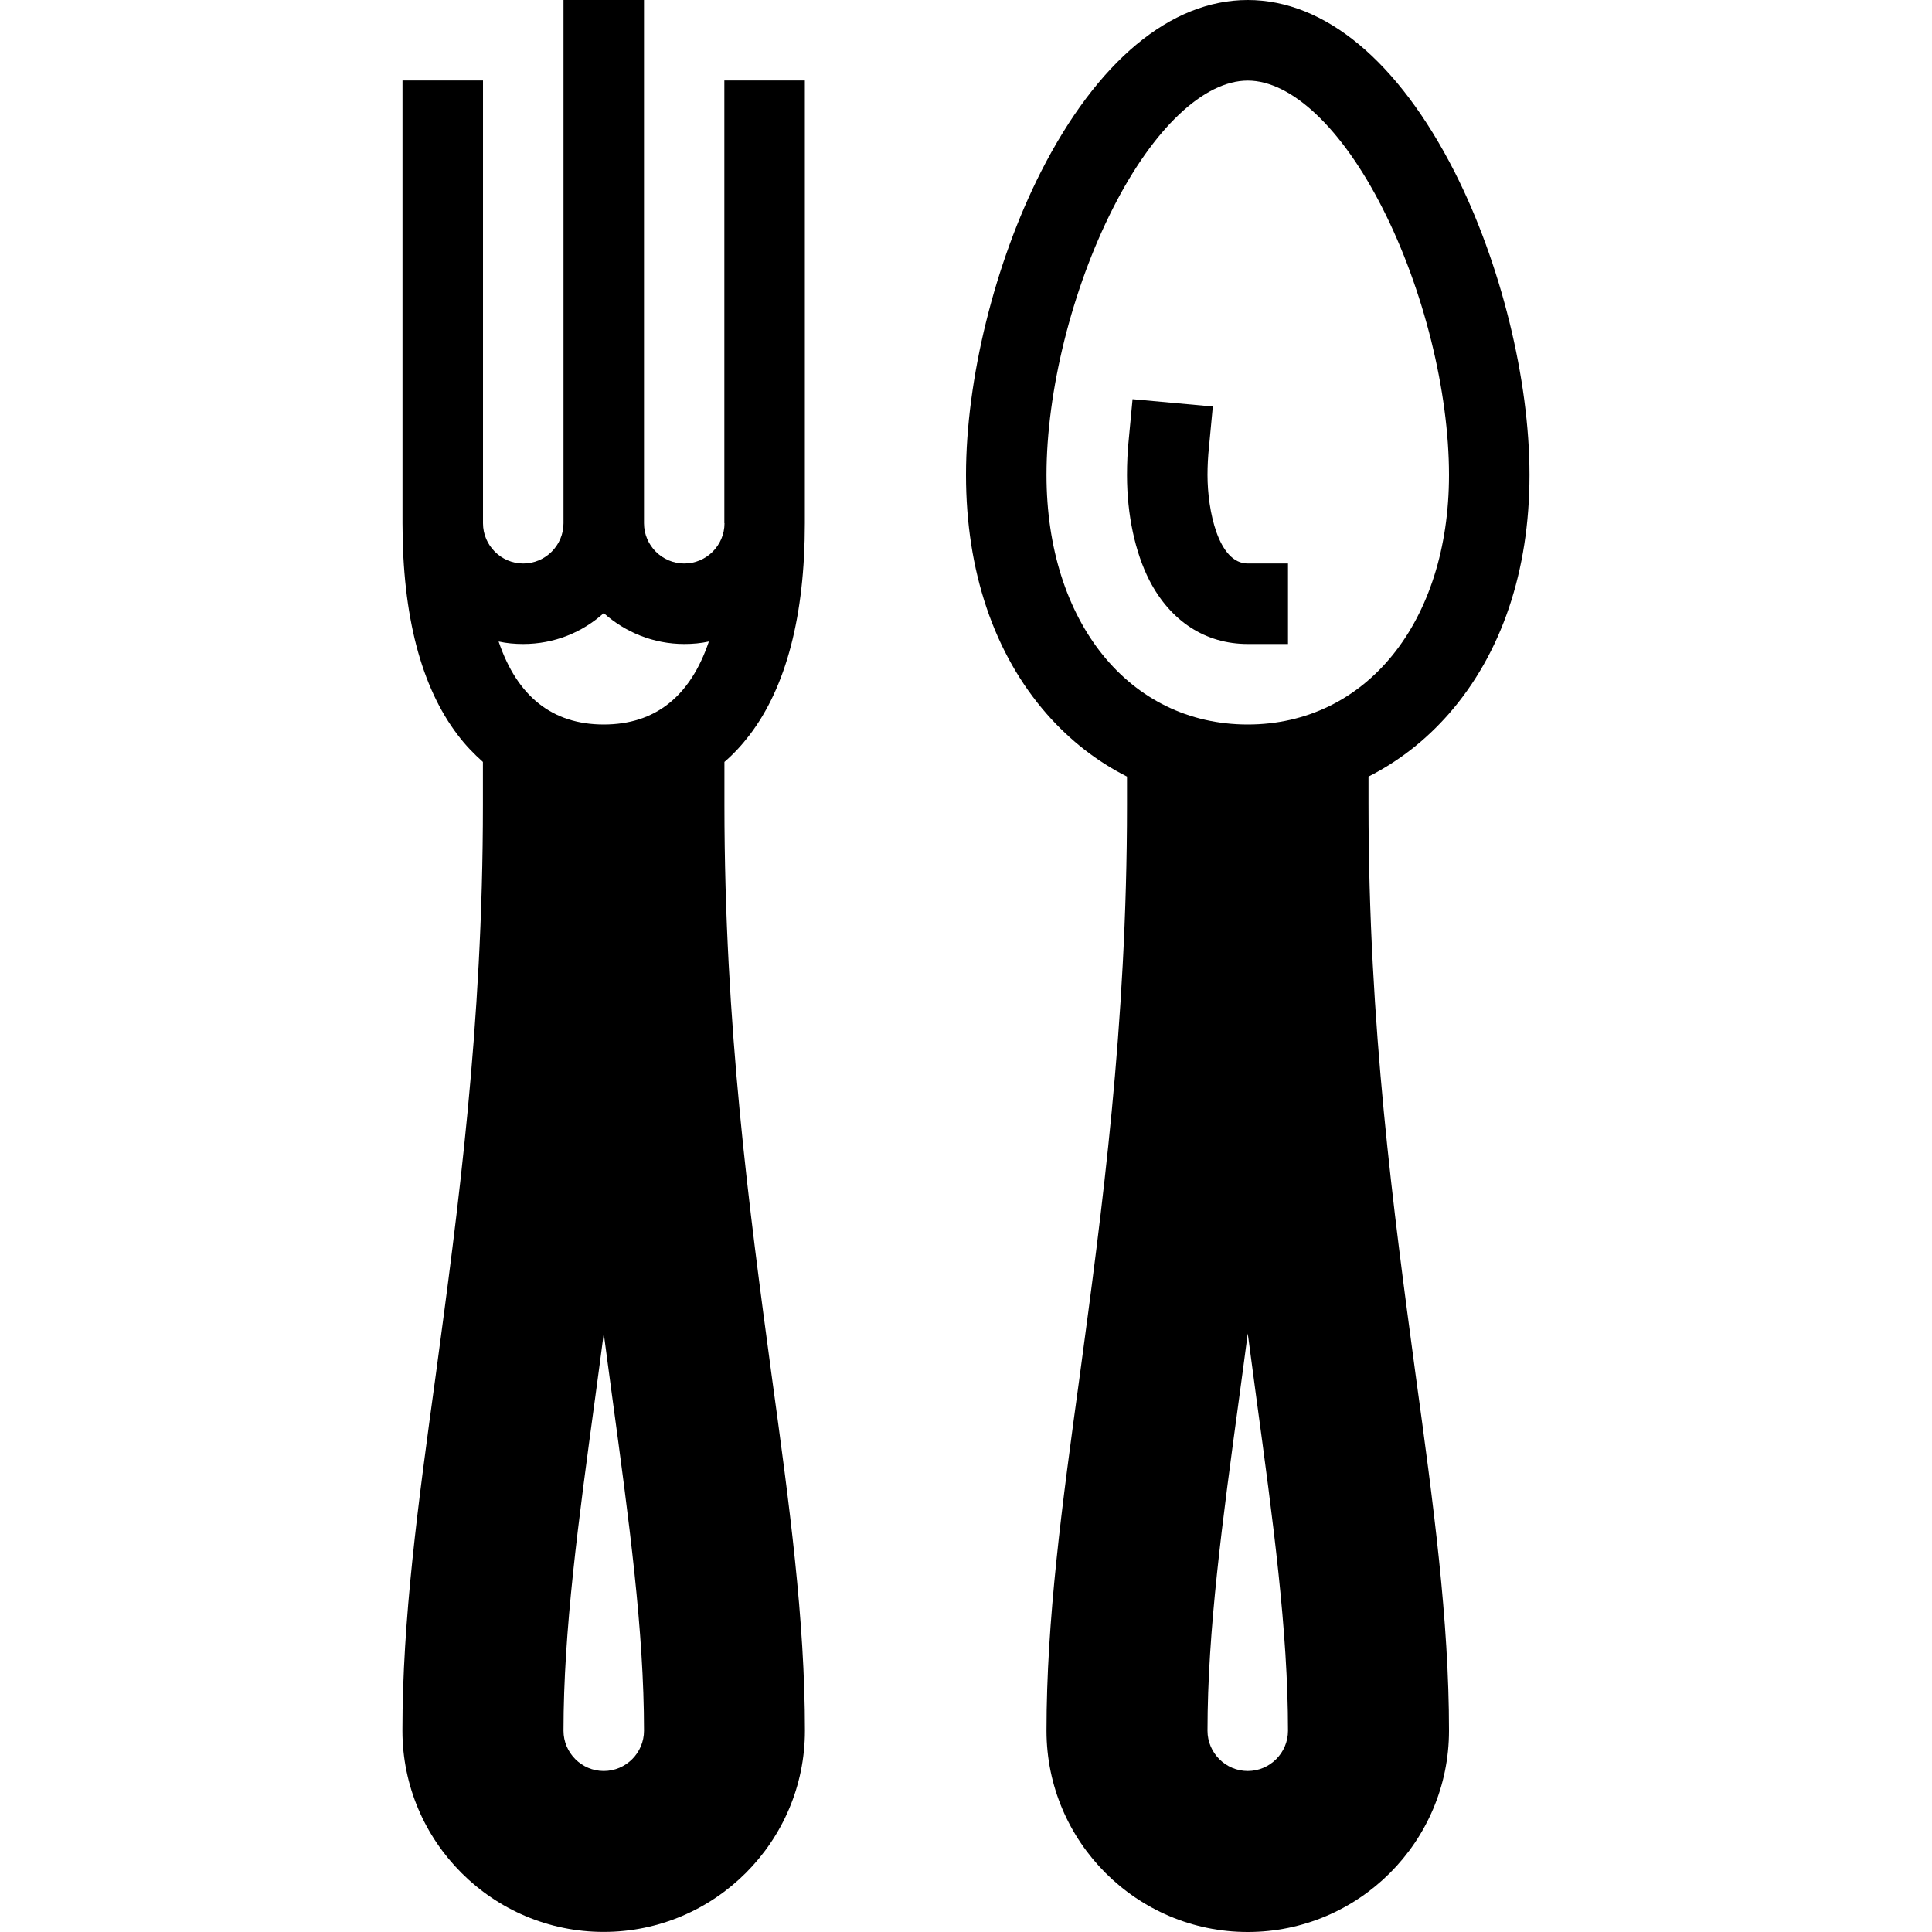 <!-- Generated by IcoMoon.io -->
<svg version="1.1" xmlns="http://www.w3.org/2000/svg" width="24" height="24" viewBox="0 0 24 24">
<path d="M17 10v-0.353c0.372-0.188 0.709-0.45 0.997-0.778 0.656-0.75 1.003-1.775 1.003-2.969 0-1.188-0.356-2.631-0.931-3.766-0.7-1.375-1.612-2.134-2.569-2.134s-1.869 0.759-2.569 2.134c-0.575 1.134-0.931 2.578-0.931 3.766 0 1.191 0.347 2.219 1.003 2.969 0.288 0.328 0.625 0.591 0.997 0.778v0.353c0 2.75-0.312 5.044-0.584 7.069-0.225 1.638-0.416 3.053-0.416 4.431s1.122 2.5 2.5 2.5 2.5-1.122 2.5-2.5c0-1.378-0.191-2.794-0.416-4.431-0.272-2.025-0.584-4.319-0.584-7.069zM13 5.9c0-1.041 0.316-2.309 0.825-3.312 0.503-0.994 1.131-1.587 1.675-1.587s1.172 0.594 1.675 1.587c0.509 1.003 0.825 2.272 0.825 3.312 0 1.825-1.028 3.1-2.5 3.1s-2.5-1.275-2.5-3.1zM15.5 22c-0.275 0-0.5-0.225-0.5-0.5 0-1.241 0.184-2.597 0.397-4.163 0.034-0.253 0.069-0.509 0.103-0.772 0.034 0.262 0.069 0.519 0.103 0.772 0.213 1.569 0.397 2.922 0.397 4.163 0 0.275-0.225 0.5-0.5 0.5z"></path>
<path d="M9 6.5c0 0.275-0.225 0.5-0.5 0.5s-0.5-0.225-0.5-0.5v-6.5h-1v6.5c0 0.275-0.225 0.5-0.5 0.5s-0.5-0.225-0.5-0.5v-5.5h-1v5.5c0 1.147 0.231 2.034 0.687 2.631 0.094 0.125 0.2 0.234 0.312 0.334v0.534c0 2.75-0.312 5.044-0.584 7.069-0.225 1.638-0.416 3.053-0.416 4.431s1.122 2.5 2.5 2.5 2.5-1.122 2.5-2.5c0-1.378-0.191-2.794-0.416-4.431-0.272-2.025-0.584-4.319-0.584-7.069v-0.534c0.113-0.097 0.216-0.209 0.312-0.334 0.456-0.597 0.687-1.484 0.687-2.631v-5.5h-1v5.5zM6.5 8c0.384 0 0.734-0.144 1-0.384 0.266 0.237 0.616 0.384 1 0.384 0.106 0 0.206-0.009 0.306-0.031-0.231 0.684-0.669 1.031-1.306 1.031s-1.075-0.347-1.306-1.031c0.1 0.022 0.2 0.031 0.306 0.031zM7.5 22c-0.275 0-0.5-0.225-0.5-0.5 0-1.241 0.184-2.597 0.397-4.163 0.034-0.253 0.069-0.509 0.103-0.772 0.034 0.262 0.069 0.519 0.103 0.772 0.213 1.569 0.397 2.922 0.397 4.163 0 0.275-0.225 0.5-0.5 0.5z"></path>
<path d="M16 8v-1h-0.5c-0.366 0-0.5-0.659-0.5-1.1 0-0.112 0.006-0.231 0.019-0.353l0.047-0.497-0.997-0.091-0.047 0.497c-0.016 0.153-0.022 0.303-0.022 0.447 0 0.491 0.1 0.956 0.278 1.306 0.263 0.509 0.697 0.791 1.222 0.791h0.5z"></path>
</svg>
